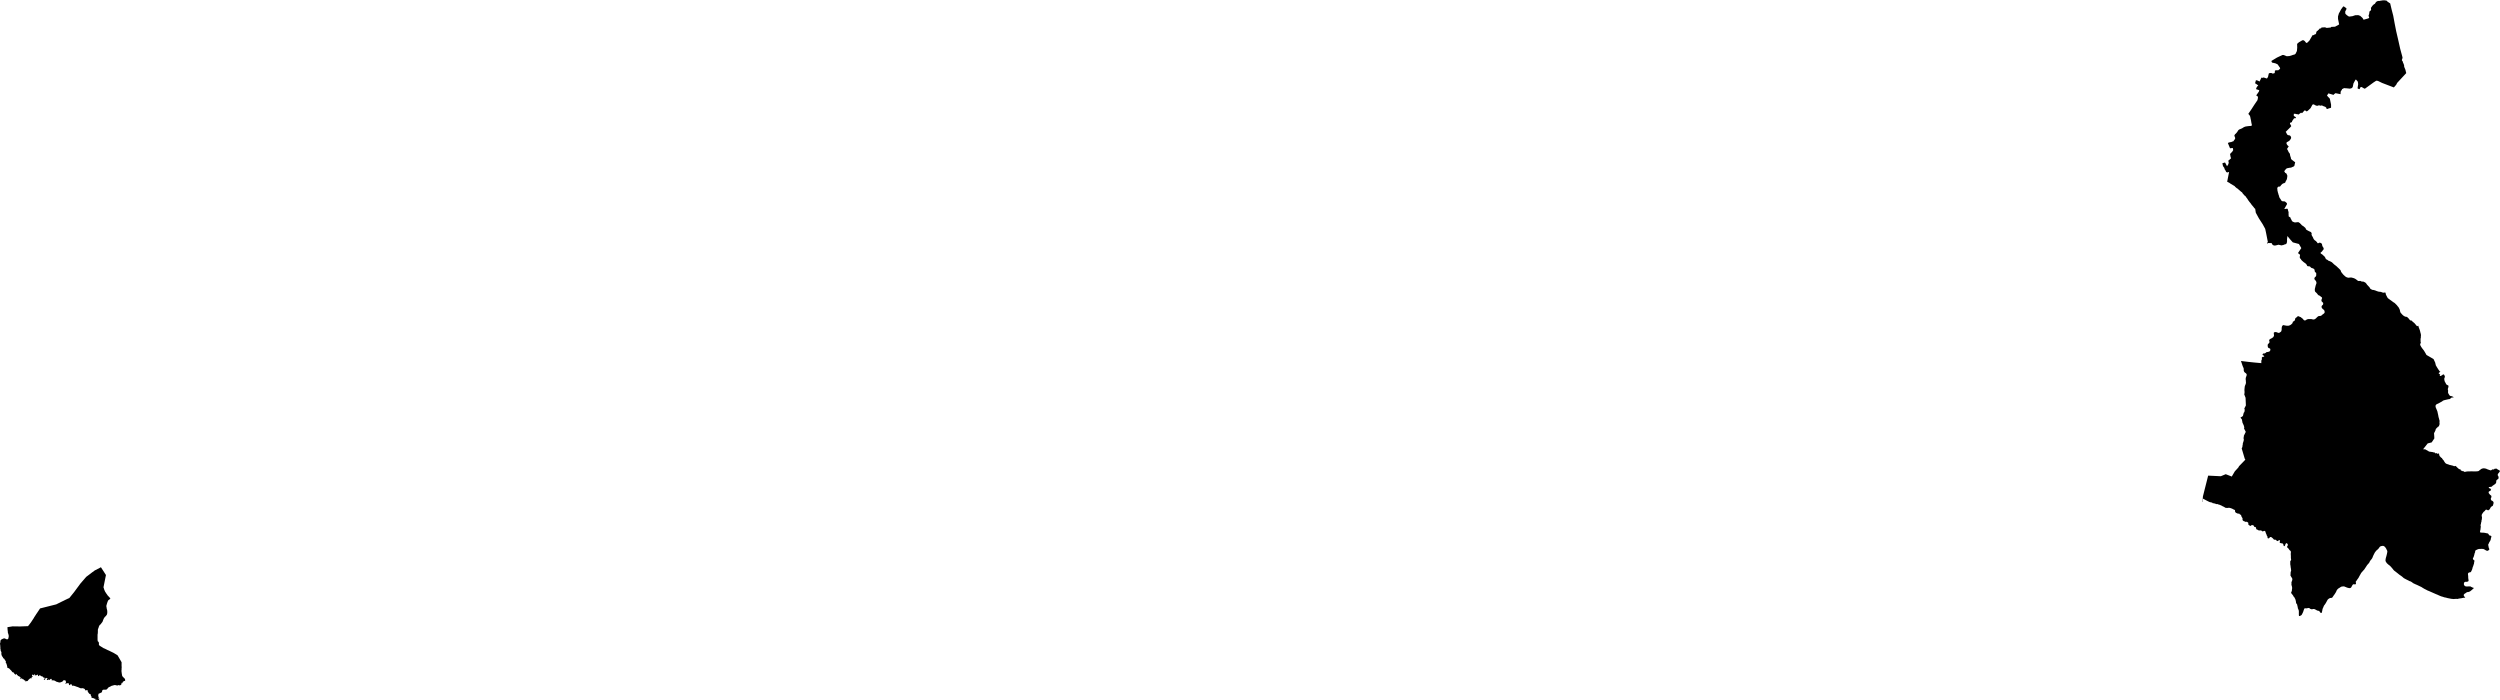 <svg xmlns="http://www.w3.org/2000/svg" version="1.2" baseProfile="tiny" stroke-linecap="round" stroke-linejoin="round" viewBox="436.25 150.55 244.47 68.47"><g xmlns="http://www.w3.org/2000/svg" id="Lekunberri">
<path d="M 436.88 213.06 436.91 213.06 436.94 213.07 436.97 213.06 437 213.06 437.02 213.04 437.04 213.03 437.05 213.01 437.06 212.99 437.07 212.96 437.08 212.91 437.09 212.86 437.1 212.82 437.1 212.78 437.1 212.74 437.1 212.69 437.09 212.65 437.08 212.62 437.07 212.55 437.05 212.5 437.04 212.49 437.03 212.47 437.03 212.45 437.02 212.42 437.01 212.26 437 212.21 436.99 212.12 436.99 212.05 436.98 211.98 436.98 211.88 437.36 211.82 437.48 211.8 438.21 211.81 438.99 211.78 439.06 211.69 439.07 211.68 439.11 211.63 439.23 211.47 439.27 211.42 439.56 210.98 439.58 210.94 439.6 210.9 439.69 210.77 439.73 210.7 439.75 210.68 439.76 210.66 439.78 210.62 439.82 210.57 439.83 210.55 439.88 210.48 439.9 210.45 439.94 210.39 439.98 210.33 440.04 210.24 440.06 210.21 440.1 210.15 440.16 210.06 440.16 210.05 441.27 209.77 441.75 209.65 441.85 209.6 441.99 209.53 442.09 209.48 442.23 209.41 442.34 209.36 442.39 209.33 442.4 209.33 442.41 209.32 442.43 209.32 442.46 209.3 442.48 209.29 442.5 209.28 442.68 209.19 442.75 209.16 442.78 209.14 443.03 209.03 443.49 208.46 444.11 207.62 444.68 206.96 445.22 206.55 445.52 206.33 446.01 206.08 446.02 206.07 446.12 206.02 446.61 206.78 446.37 207.98 446.37 207.99 446.4 208.06 446.42 208.14 446.44 208.2 446.46 208.25 446.48 208.3 446.5 208.34 446.52 208.39 446.55 208.44 446.58 208.48 446.6 208.52 446.63 208.56 446.66 208.61 446.68 208.64 446.71 208.67 446.74 208.72 446.77 208.77 446.84 208.84 446.89 208.9 446.95 208.96 446.99 209.01 447.02 209.03 447.03 209.06 447.03 209.07 447.03 209.09 447.02 209.11 447 209.13 446.98 209.15 446.92 209.19 446.88 209.22 446.84 209.25 446.82 209.28 446.8 209.32 446.79 209.35 446.76 209.42 446.72 209.55 446.7 209.6 446.69 209.65 446.67 209.71 446.66 209.75 446.65 209.81 446.65 209.84 446.66 209.89 446.67 209.94 446.68 210.03 446.7 210.12 446.72 210.18 446.73 210.24 446.74 210.3 446.74 210.35 446.74 210.41 446.74 210.46 446.74 210.5 446.73 210.54 446.72 210.59 446.71 210.63 446.7 210.66 446.68 210.68 446.66 210.71 446.64 210.74 446.62 210.77 446.56 210.83 446.51 210.87 446.49 210.9 446.47 210.92 446.45 210.96 446.42 210.99 446.4 211.04 446.37 211.1 446.35 211.15 446.33 211.2 446.31 211.26 446.29 211.31 446.28 211.34 446.26 211.38 446.23 211.41 446.2 211.45 446.14 211.53 446.09 211.6 446.06 211.62 446.04 211.64 446.01 211.66 445.99 211.69 445.97 211.72 445.95 211.75 445.93 211.8 445.91 211.85 445.9 211.88 445.89 211.93 445.88 211.96 445.86 211.99 445.85 212.03 445.84 212.06 445.83 212.09 445.82 212.13 445.82 212.16 445.82 212.19 445.82 212.23 445.82 212.37 445.81 212.46 445.81 212.52 445.79 212.6 445.79 212.66 445.79 212.71 445.79 212.76 445.79 212.8 445.79 212.85 445.79 212.9 445.79 212.95 445.79 212.98 445.79 213.03 445.79 213.07 445.79 213.11 445.8 213.18 445.8 213.21 445.81 213.25 445.82 213.27 445.83 213.28 445.85 213.29 445.87 213.3 445.88 213.31 445.89 213.32 445.9 213.34 445.91 213.38 445.92 213.43 445.92 213.46 445.93 213.53 445.92 213.58 445.92 213.62 445.94 213.63 445.97 213.67 446.01 213.7 446.05 213.73 446.06 213.73 446.07 213.74 446.15 213.79 446.17 213.8 446.41 213.95 446.45 213.96 446.48 213.97 446.48 213.97 446.82 214.14 446.83 214.14 446.84 214.14 446.89 214.17 446.91 214.18 446.92 214.18 447 214.22 447.02 214.23 447.35 214.39 447.7 214.6 447.74 214.63 447.79 214.7 447.83 214.78 447.84 214.79 448.14 215.31 448.14 215.71 448.15 215.75 448.15 215.77 448.15 215.79 448.15 215.81 448.14 215.89 448.14 215.94 448.14 215.97 448.14 215.98 448.14 216.01 448.14 216.02 448.13 216.1 448.13 216.19 448.14 216.28 448.15 216.35 448.16 216.43 448.17 216.49 448.18 216.53 448.18 216.57 448.19 216.6 448.21 216.67 448.34 216.81 448.48 216.95 448.48 217.01 448.48 217.06 448.49 217.16 448.47 217.15 448.45 217.14 448.44 217.13 448.42 217.13 448.41 217.14 448.39 217.14 448.37 217.15 448.34 217.17 448.32 217.19 448.3 217.21 448.27 217.22 448.26 217.24 448.25 217.25 448.24 217.26 448.23 217.3 448.23 217.33 448.22 217.35 448.21 217.36 448.2 217.36 448.19 217.35 448.18 217.34 448.18 217.33 448.17 217.32 448.15 217.33 448.14 217.33 448.13 217.35 448.13 217.37 448.13 217.39 448.14 217.41 448.13 217.44 448.12 217.47 448.07 217.52 448.05 217.54 448.02 217.55 447.99 217.57 447.98 217.57 447.96 217.57 447.92 217.57 447.89 217.56 447.87 217.55 447.85 217.54 447.83 217.55 447.79 217.56 447.76 217.57 447.73 217.59 447.71 217.59 447.69 217.58 447.59 217.56 447.58 217.55 447.56 217.55 447.55 217.55 447.54 217.55 447.52 217.55 447.49 217.54 447.46 217.54 447.41 217.55 447.3 217.58 447.24 217.6 447.23 217.6 447.2 217.6 447.18 217.61 447.12 217.64 447.07 217.67 447.03 217.69 446.96 217.72 446.95 217.73 446.91 217.74 446.9 217.75 446.89 217.75 446.86 217.77 446.68 217.98 446.67 217.98 446.66 217.97 446.61 217.98 446.57 217.99 446.54 218 446.48 217.99 446.47 217.99 446.39 217.99 446.38 218 446.35 218 446.31 218.01 446.27 218.04 446.25 218.08 446.24 218.13 446.23 218.16 446.22 218.19 446.22 218.22 446.21 218.24 446.16 218.27 445.92 218.38 445.88 218.4 445.88 218.42 445.87 218.49 445.86 218.55 445.86 218.61 445.86 218.63 445.87 218.65 445.88 218.68 445.89 218.7 445.9 218.73 445.9 218.76 445.9 218.78 445.89 218.81 445.88 218.83 445.88 218.85 445.88 218.87 445.89 218.88 445.9 218.89 445.92 218.88 445.94 218.86 445.96 218.86 445.97 218.86 445.97 218.89 445.97 218.91 445.96 218.93 445.94 218.95 445.93 218.97 445.92 218.98 445.9 219 445.86 219 445.82 219.01 445.75 218.99 445.72 218.99 445.71 218.98 445.69 218.98 445.67 218.98 445.65 218.98 445.62 218.97 445.6 218.97 445.58 218.96 445.57 218.95 445.56 218.94 445.56 218.93 445.56 218.91 445.56 218.89 445.56 218.87 445.56 218.85 445.55 218.85 445.54 218.85 445.53 218.86 445.51 218.87 445.5 218.88 445.5 218.88 445.49 218.89 445.48 218.89 445.47 218.88 445.46 218.87 445.45 218.86 445.44 218.85 445.43 218.85 445.41 218.83 445.38 218.82 445.36 218.81 445.34 218.81 445.31 218.81 445.26 218.79 445.22 218.78 445.19 218.75 445.19 218.73 445.19 218.7 445.19 218.68 445.19 218.66 445.19 218.64 445.18 218.62 445.17 218.62 445.16 218.61 445.14 218.59 445.13 218.56 445.13 218.53 445.13 218.52 445.14 218.5 445.14 218.48 445.13 218.47 445.13 218.46 445.12 218.46 445.11 218.45 445.09 218.44 445.07 218.44 445.04 218.42 445 218.39 445 218.39 444.99 218.38 444.97 218.38 444.96 218.38 444.95 218.38 444.95 218.37 444.95 218.36 444.94 218.33 444.93 218.31 444.92 218.3 444.91 218.3 444.9 218.3 444.89 218.29 444.88 218.27 444.88 218.25 444.87 218.22 444.86 218.2 444.84 218.19 444.83 218.17 444.82 218.14 444.82 218.11 444.82 218.08 444.82 218.06 444.81 218.05 444.8 218.04 444.79 218.04 444.78 218.03 444.76 218.03 444.73 218.04 444.69 218.05 444.64 218.06 444.62 218.07 444.61 218.07 444.6 218.06 444.59 218.04 444.58 218.02 444.56 217.98 444.55 217.95 444.52 217.92 444.49 217.9 444.46 217.89 444.42 217.87 444.38 217.86 444.34 217.85 444.31 217.85 444.27 217.85 444.24 217.85 444.21 217.86 444.19 217.86 444.17 217.86 444.12 217.85 444.06 217.82 443.99 217.8 443.92 217.76 443.84 217.73 443.77 217.71 443.71 217.69 443.64 217.66 443.57 217.64 443.49 217.61 443.42 217.6 443.35 217.61 443.32 217.6 443.3 217.6 443.28 217.56 443.26 217.52 443.24 217.48 443.23 217.45 443.21 217.44 443.19 217.43 443.18 217.43 443.17 217.44 443.15 217.45 443.14 217.46 443.13 217.49 443.13 217.51 443.11 217.54 443.09 217.55 443.06 217.55 443.04 217.54 443.01 217.52 443 217.5 442.99 217.46 442.97 217.38 442.94 217.35 442.9 217.35 442.87 217.35 442.84 217.36 442.79 217.38 442.73 217.38 442.68 217.39 442.63 217.41 442.63 217.4 442.64 217.37 442.66 217.33 442.69 217.31 442.71 217.27 442.71 217.23 442.7 217.2 442.68 217.18 442.67 217.17 442.67 217.15 442.68 217.13 442.67 217.12 442.66 217.1 442.64 217.09 442.63 217.09 442.62 217.09 442.61 217.09 442.59 217.09 442.57 217.09 442.56 217.07 442.54 217.06 442.53 217.05 442.52 217.05 442.49 217.06 442.47 217.07 442.45 217.09 442.43 217.12 442.36 217.19 442.33 217.21 442.28 217.23 442.23 217.25 442.18 217.27 442.14 217.28 442.1 217.29 442.07 217.29 442.05 217.29 442 217.28 441.97 217.27 441.96 217.27 441.9 217.25 441.87 217.24 441.8 217.22 441.77 217.21 441.76 217.21 441.74 217.2 441.72 217.19 441.69 217.16 441.65 217.14 441.6 217.11 441.56 217.1 441.52 217.09 441.47 217.08 441.45 217.08 441.34 217.08 441.32 217.07 441.3 217.07 441.29 217.06 441.29 217.04 441.3 217.03 441.31 217.01 441.31 216.99 441.31 216.98 441.3 216.96 441.29 216.95 441.27 216.94 441.25 216.93 441.23 216.93 441.21 216.94 441.19 216.95 441.17 216.96 441.14 217.01 441.13 217.01 441.12 217.03 441.11 217.04 441.09 217.04 441.08 217.04 441.07 217.03 441.06 217.01 441.04 217.01 441.02 217.01 441 217.01 440.97 217.01 440.95 217.03 440.93 217.04 440.91 217.05 440.89 217.05 440.87 217.05 440.85 217.04 440.84 217.03 440.83 217.02 440.83 217 440.83 216.98 440.84 216.97 440.86 216.96 440.88 216.95 440.89 216.94 440.9 216.92 440.89 216.91 440.88 216.89 440.85 216.87 440.81 216.86 440.78 216.84 440.76 216.84 440.73 216.85 440.72 216.86 440.71 216.86 440.7 216.88 440.69 216.9 440.68 216.92 440.67 216.95 440.66 216.97 440.66 216.99 440.64 217.01 440.62 217.02 440.6 217.02 440.58 217.02 440.55 217.02 440.53 217 440.53 216.99 440.54 216.98 440.55 216.97 440.57 216.95 440.59 216.94 440.61 216.93 440.61 216.91 440.61 216.89 440.61 216.87 440.59 216.82 440.58 216.81 440.57 216.8 440.55 216.79 440.54 216.79 440.53 216.8 440.51 216.81 440.48 216.8 440.47 216.79 440.47 216.78 440.46 216.76 440.45 216.75 440.45 216.74 440.44 216.73 440.43 216.72 440.41 216.71 440.38 216.69 440.34 216.69 440.31 216.68 440.28 216.67 440.26 216.65 440.24 216.63 440.23 216.62 440.19 216.61 440.11 216.58 440.09 216.59 440.08 216.59 440.07 216.61 440.06 216.62 440.06 216.64 440.05 216.66 440.05 216.67 440.04 216.67 440.02 216.66 440.01 216.66 439.99 216.65 439.97 216.63 439.96 216.62 439.96 216.59 439.97 216.56 439.95 216.53 439.93 216.52 439.92 216.52 439.9 216.53 439.88 216.54 439.87 216.55 439.85 216.55 439.81 216.58 439.79 216.59 439.77 216.6 439.75 216.61 439.71 216.59 439.69 216.56 439.66 216.49 439.65 216.48 439.64 216.47 439.63 216.48 439.62 216.48 439.61 216.5 439.6 216.52 439.6 216.53 439.61 216.55 439.61 216.57 439.61 216.58 439.59 216.58 439.57 216.58 439.55 216.58 439.52 216.57 439.51 216.56 439.49 216.53 439.46 216.52 439.44 216.52 439.43 216.52 439.41 216.53 439.4 216.55 439.39 216.58 439.38 216.62 439.38 216.65 439.4 216.67 439.42 216.69 439.44 216.69 439.45 216.71 439.45 216.73 439.44 216.74 439.42 216.75 439.4 216.75 439.39 216.74 439.37 216.74 439.35 216.74 439.34 216.75 439.33 216.76 439.33 216.78 439.33 216.79 439.34 216.8 439.36 216.81 439.37 216.84 439.36 216.86 439.34 216.87 439.3 216.88 439.27 216.87 439.26 216.87 439.24 216.87 439.21 216.88 439.17 216.91 439.15 216.92 439.13 216.94 439.08 216.99 439.03 217.03 439 217.08 438.96 217.13 438.92 217.15 438.89 217.16 438.85 217.16 438.82 217.15 438.79 217.17 438.74 217.2 438.74 217.19 438.73 217.15 438.73 217.14 438.72 217.12 438.72 217.1 438.72 217.09 438.7 217.08 438.69 217.07 438.67 217.07 438.65 217.08 438.62 217.08 438.6 217.06 438.6 217.02 438.59 216.98 438.57 216.98 438.56 216.98 438.54 217 438.52 217.01 438.5 217 438.48 216.97 438.46 216.95 438.43 216.94 438.42 216.92 438.41 216.9 438.4 216.87 438.39 216.86 438.37 216.86 438.35 216.87 438.34 216.91 438.33 216.94 438.31 216.96 438.3 216.96 438.28 216.94 438.24 216.91 438.24 216.88 438.25 216.85 438.27 216.81 438.25 216.78 438.25 216.78 438.22 216.75 438.18 216.72 438.16 216.71 438.14 216.71 438.08 216.67 438.01 216.64 437.98 216.6 437.96 216.57 437.94 216.56 437.92 216.56 437.9 216.55 437.89 216.51 437.88 216.47 437.86 216.45 437.84 216.45 437.81 216.47 437.8 216.49 437.79 216.52 437.79 216.53 437.76 216.53 437.74 216.51 437.72 216.49 437.7 216.47 437.67 216.44 437.65 216.42 437.63 216.4 437.62 216.38 437.62 216.37 437.63 216.36 437.63 216.35 437.62 216.34 437.61 216.33 437.55 216.31 437.52 216.3 437.49 216.29 437.46 216.27 437.43 216.24 437.41 216.21 437.39 216.18 437.37 216.15 437.35 216.13 437.31 216.09 437.27 216.05 437.23 216.01 437.2 215.97 437.17 215.94 437.14 215.92 437.11 215.9 437.03 215.87 437.01 215.87 436.99 215.86 436.98 215.85 436.97 215.84 436.96 215.83 436.97 215.78 436.96 215.75 436.95 215.71 436.94 215.66 436.93 215.61 436.91 215.56 436.9 215.51 436.89 215.47 436.85 215.4 436.83 215.38 436.82 215.35 436.81 215.33 436.81 215.3 436.82 215.29 436.82 215.27 436.82 215.25 436.82 215.23 436.82 215.21 436.8 215.18 436.75 215.12 436.73 215.1 436.72 215.09 436.71 215.07 436.7 215.04 436.7 215.02 436.69 215 436.67 214.98 436.64 214.96 436.63 214.95 436.61 214.95 436.6 214.94 436.58 214.92 436.57 214.9 436.55 214.88 436.54 214.84 436.51 214.8 436.48 214.75 436.45 214.72 436.43 214.67 436.42 214.65 436.41 214.62 436.4 214.59 436.39 214.55 436.39 214.52 436.38 214.49 436.38 214.46 436.39 214.42 436.39 214.39 436.39 214.35 436.38 214.32 436.37 214.28 436.35 214.25 436.33 214.22 436.32 214.18 436.31 214.15 436.31 214.1 436.3 214.01 436.29 213.98 436.28 213.96 436.28 213.94 436.28 213.91 436.28 213.89 436.29 213.86 436.29 213.83 436.28 213.79 436.28 213.76 436.27 213.73 436.27 213.7 436.28 213.67 436.27 213.65 436.27 213.62 436.26 213.57 436.25 213.54 436.25 213.52 436.25 213.49 436.26 213.45 436.27 213.41 436.28 213.37 436.29 213.33 436.29 213.29 436.29 213.25 436.29 213.22 436.3 213.19 436.32 213.16 436.33 213.14 436.35 213.12 436.38 213.09 436.47 213.04 436.54 213.01 436.62 212.98 436.64 212.97 436.66 212.97 436.7 212.98 436.73 212.99 436.76 213 436.8 213.02 436.84 213.04 436.88 213.06 Z"/>
<path d="M 664.98 151.81 665.01 151.79 665.17 151.48 665.38 151.19 665.45 151.18 665.69 151.35 665.71 151.43 665.58 151.69 665.6 151.9 665.75 152.04 665.93 152.16 666 152.17 666.3 152.13 666.56 152.04 666.86 152.03 667.05 152.1 667.28 152.31 667.38 152.48 667.84 152.35 667.93 152.29 667.86 152.07 667.87 152.07 667.88 152.05 667.9 151.98 667.92 151.93 667.93 151.87 667.94 151.79 667.95 151.72 667.97 151.66 667.98 151.65 668.01 151.62 668.06 151.59 668.1 151.55 668.11 151.53 668.12 151.49 668.11 151.47 668.1 151.35 668.1 151.32 668.12 151.29 668.14 151.26 668.18 151.2 668.2 151.18 668.23 151.13 668.26 151.1 668.31 151.04 668.35 151.01 668.39 150.97 668.41 150.96 668.46 150.94 668.5 150.9 668.53 150.85 668.56 150.8 668.59 150.76 668.6 150.74 668.62 150.73 668.65 150.71 668.67 150.7 668.74 150.66 668.79 150.65 668.83 150.64 668.9 150.64 668.95 150.64 669.04 150.62 669.07 150.61 669.11 150.61 669.21 150.59 669.31 150.58 669.42 150.58 669.49 150.59 669.54 150.6 669.64 150.62 669.67 150.64 669.69 150.66 669.7 150.68 669.71 150.72 669.73 150.72 669.76 150.74 669.84 150.79 669.91 150.84 669.96 150.87 669.98 150.88 670.12 151.47 670.28 152.09 670.42 152.85 670.57 153.61 670.77 154.47 670.96 155.32 671.19 156.17 671.18 156.21 671.17 156.25 671.17 156.3 671.15 156.34 671.13 156.37 671.13 156.41 671.13 156.45 671.16 156.5 671.18 156.52 671.2 156.55 671.22 156.6 671.23 156.65 671.24 156.68 671.27 156.74 671.29 156.79 671.31 156.83 671.32 156.88 671.34 156.92 671.35 157.08 671.47 157.37 671.55 157.7 670.66 158.66 670.57 158.84 670.34 159.1 669.19 158.66 668.78 158.46 668.62 158.44 668.37 158.6 667.53 159.21 667.46 159.22 667.19 159.06 667.08 159.07 666.99 159.26 666.94 159.27 666.79 159.19 666.85 158.78 666.82 158.54 666.65 158.34 666.59 158.34 666.39 158.71 666.32 159.05 666.24 159.16 666.05 159.22 665.67 159.18 665.61 159.18 665.54 159.17 665.5 159.17 665.45 159.18 665.4 159.2 665.31 159.25 665.28 159.26 665.27 159.27 665.27 159.28 665.27 159.3 665.26 159.32 665.24 159.36 665.19 159.42 665.16 159.47 665.14 159.53 665.13 159.67 665.13 159.75 665.13 159.76 664.63 159.66 664.5 159.76 664.44 159.83 663.94 159.68 663.8 159.9 664.08 160.2 664.2 160.78 664.2 161.07 664.19 161.09 663.95 161.16 663.94 161.17 663.9 161.18 663.88 161.19 663.86 161.2 663.84 161.2 663.82 161.2 663.8 161.2 663.78 161.19 663.77 161.18 663.75 161.17 663.74 161.15 663.73 161.11 663.73 161.08 663.72 161.06 663.7 161.05 663.68 161.04 663.66 161.02 663.64 161 663.62 160.99 663.59 160.98 663.57 160.97 663.55 160.96 663.52 160.96 663.5 160.95 663.47 160.94 663.45 160.93 663.42 160.91 663.4 160.9 663.37 160.89 663.34 160.88 663.32 160.87 663.29 160.87 663.26 160.86 663.23 160.86 663.21 160.86 663.19 160.87 663.16 160.88 663.15 160.89 663.13 160.9 663.12 160.9 663.08 160.9 663.09 160.88 663.08 160.86 663.06 160.83 663.04 160.83 663.01 160.83 662.99 160.85 662.96 160.87 662.92 160.89 662.88 160.89 662.84 160.89 662.79 160.89 662.75 160.88 662.7 160.86 662.63 160.83 662.57 160.79 662.52 160.76 662.49 160.75 662.44 160.77 662.38 160.78 662.2 161.12 661.95 161.36 661.82 161.45 661.67 161.35 661.6 161.35 661.42 161.56 661.35 161.62 661.31 161.58 661.26 161.57 661 161.76 661 161.76 660.98 161.74 660.95 161.73 660.92 161.72 660.89 161.72 660.85 161.71 660.82 161.71 660.78 161.7 660.74 161.69 660.72 161.68 660.68 161.68 660.65 161.68 660.63 161.68 660.57 161.67 660.56 161.69 660.56 161.72 660.56 161.76 660.55 161.78 660.55 161.81 660.55 161.85 660.56 161.87 660.57 161.88 660.58 161.91 660.6 161.92 660.62 161.93 660.65 161.94 660.67 161.95 660.69 161.97 660.71 161.99 660.73 162 660.75 162.02 660.76 162.04 660.76 162.07 660.76 162.09 660.75 162.1 660.73 162.11 660.7 162.11 660.67 162.11 660.65 162.11 660.62 162.11 660.6 162.12 660.57 162.14 660.55 162.16 660.54 162.18 660.53 162.2 660.51 162.22 660.5 162.24 660.47 162.27 660.43 162.34 660.4 162.39 660.39 162.41 660.38 162.42 660.38 162.44 660.38 162.46 660.39 162.48 660.18 162.57 660.19 162.66 660.31 162.88 660.24 162.97 659.76 163.45 659.78 163.47 659.8 163.49 659.81 163.51 659.82 163.54 659.84 163.56 659.85 163.59 659.86 163.62 659.88 163.65 659.89 163.67 659.91 163.7 659.93 163.72 659.95 163.74 659.97 163.75 660 163.76 660.02 163.77 660.05 163.78 660.09 163.78 660.11 163.79 660.14 163.79 660.18 163.8 660.2 163.82 660.22 163.85 660.24 163.88 660.27 163.9 660.28 163.94 660.29 163.96 660.29 164 660.29 164.04 660.29 164.06 660.27 164.1 660.26 164.13 660.24 164.16 660.22 164.19 660.2 164.21 660.19 164.24 660.16 164.27 660.14 164.29 660.12 164.31 660.09 164.33 660.06 164.35 660.04 164.37 659.98 164.4 659.95 164.41 659.93 164.43 659.9 164.44 659.87 164.46 659.86 164.48 659.85 164.5 659.84 164.54 659.84 164.56 659.85 164.58 659.85 164.62 659.9 164.7 659.95 164.77 660.01 164.82 660.06 164.86 659.89 165.12 659.94 165.19 659.98 165.27 660 165.3 660.01 165.31 660.03 165.39 660.07 165.45 660.14 165.54 660.17 165.59 660.18 165.62 660.18 165.65 660.19 165.72 660.2 165.76 660.21 165.8 660.23 165.87 660.26 165.92 660.26 165.97 660.29 166.09 660.32 166.13 660.35 166.16 660.41 166.21 660.47 166.25 660.58 166.34 660.69 166.41 660.61 166.77 660.56 166.82 660.29 166.94 660.12 166.96 659.87 167.01 659.77 167.1 659.62 167.29 659.67 167.38 659.7 167.42 659.71 167.44 659.72 167.46 659.77 167.48 659.8 167.49 659.82 167.5 659.83 167.52 659.85 167.56 659.87 167.59 659.88 167.63 659.9 167.67 659.92 167.7 659.92 167.73 659.92 167.76 659.92 167.81 659.91 167.88 659.9 167.95 659.89 168.01 659.88 168.05 659.86 168.11 659.84 168.16 659.81 168.2 659.78 168.24 659.76 168.28 659.76 168.3 659.75 168.33 659.74 168.36 659.72 168.39 659.7 168.41 659.67 168.43 659.64 168.45 659.59 168.47 659.57 168.47 659.51 168.49 659.46 168.52 659.41 168.56 659.36 168.61 659.31 168.66 659.24 168.76 659.2 168.79 659.19 168.8 659.16 168.8 659.11 168.79 659.08 168.8 659.06 168.8 659.04 168.81 659 168.84 658.97 168.88 658.94 168.94 658.94 168.98 658.95 169.05 658.95 169.11 658.96 169.2 658.97 169.24 658.98 169.28 658.99 169.31 659.01 169.41 659.04 169.48 659.05 169.54 659.07 169.6 659.12 169.73 659.12 169.75 659.12 169.78 659.13 169.81 659.14 169.84 659.16 169.87 659.17 169.89 659.19 169.93 659.23 169.98 659.28 170.06 659.32 170.13 659.34 170.15 659.35 170.17 659.36 170.19 659.38 170.2 659.4 170.21 659.42 170.22 659.44 170.23 659.46 170.23 659.49 170.23 659.52 170.24 659.54 170.24 659.56 170.24 659.58 170.24 659.61 170.24 659.62 170.24 659.64 170.24 659.66 170.25 659.67 170.25 659.71 170.27 659.76 170.31 659.81 170.35 659.85 170.39 659.88 170.42 659.88 170.45 659.89 170.5 659.88 170.54 659.86 170.57 659.82 170.64 659.73 170.8 659.69 170.87 659.66 170.92 659.64 170.94 659.64 170.96 659.64 170.97 659.64 170.98 659.65 170.98 659.65 170.98 659.67 170.99 659.68 170.99 659.73 170.98 659.8 170.97 659.86 170.96 659.9 170.96 659.92 170.96 659.95 170.98 659.96 170.99 659.97 171.02 659.98 171.06 659.99 171.12 660.02 171.2 660.03 171.25 660.04 171.28 660.04 171.31 660.05 171.34 660.04 171.44 660.05 171.55 660.05 171.63 660.06 171.71 660.06 171.72 660.23 171.82 660.23 171.85 660.25 171.91 660.29 171.98 660.35 172.1 660.36 172.12 660.37 172.15 660.39 172.17 660.41 172.19 660.46 172.23 660.54 172.26 660.58 172.28 660.62 172.29 660.67 172.3 660.72 172.3 660.77 172.3 660.81 172.29 660.85 172.28 660.89 172.28 660.92 172.28 660.95 172.28 660.98 172.28 661.01 172.28 661.02 172.29 661.04 172.29 661.06 172.3 661.07 172.31 661.08 172.33 661.11 172.34 661.14 172.36 661.16 172.37 661.19 172.41 661.22 172.45 661.26 172.47 661.3 172.53 661.33 172.56 661.37 172.6 661.4 172.61 661.43 172.63 661.49 172.67 661.53 172.7 661.61 172.77 661.68 172.83 661.7 172.86 661.72 172.88 661.72 172.9 661.73 172.92 661.73 172.94 661.74 172.96 661.75 172.97 661.76 172.99 661.78 173.01 661.8 173.02 661.85 173.05 661.93 173.1 662.01 173.14 662.09 173.18 662.16 173.21 662.22 173.24 662.24 173.26 662.27 173.3 662.29 173.33 662.3 173.35 662.3 173.37 662.3 173.41 662.29 173.44 662.29 173.47 662.3 173.5 662.31 173.55 662.34 173.62 662.4 173.71 662.44 173.79 662.47 173.87 662.51 173.94 662.56 174 662.61 174.05 662.64 174.07 662.66 174.09 662.69 174.1 662.71 174.11 662.75 174.16 662.83 174.24 662.85 174.29 662.87 174.31 662.89 174.33 662.91 174.34 662.92 174.34 662.94 174.34 662.96 174.33 662.97 174.32 662.99 174.32 663 174.31 663.04 174.29 663.06 174.28 663.08 174.28 663.11 174.28 663.13 174.29 663.15 174.29 663.17 174.3 663.21 174.32 663.26 174.35 663.28 174.38 663.3 174.4 663.31 174.42 663.32 174.46 663.32 174.48 663.33 174.51 663.33 174.53 663.34 174.56 663.34 174.58 663.35 174.61 663.37 174.65 663.4 174.69 663.43 174.73 663.46 174.8 663.47 174.83 663.48 174.87 663.48 174.91 663.46 174.95 663.41 175 663.37 175.06 663.32 175.13 663.27 175.18 663.22 175.22 663.18 175.25 663.17 175.28 663.17 175.29 663.18 175.31 663.21 175.35 663.27 175.39 663.34 175.43 663.38 175.47 663.42 175.51 663.47 175.55 663.52 175.6 663.56 175.63 663.59 175.68 663.63 175.74 663.66 175.8 663.68 175.86 663.7 175.89 663.72 175.9 663.76 175.92 663.84 175.96 663.88 175.99 663.91 176.01 663.93 176.03 663.94 176.05 663.95 176.05 663.97 176.05 664.1 176.1 664.12 176.11 664.18 176.14 664.27 176.19 664.35 176.26 664.43 176.34 664.53 176.43 664.65 176.52 664.76 176.61 664.86 176.71 664.96 176.8 664.98 176.82 665.01 176.85 665.05 176.89 665.1 176.94 665.14 177 665.16 177.06 665.18 177.12 665.2 177.16 665.24 177.21 665.31 177.3 665.41 177.42 665.51 177.51 665.6 177.59 665.67 177.64 665.75 177.67 665.84 177.7 665.9 177.71 665.97 177.7 666.07 177.69 666.13 177.69 666.19 177.69 666.24 177.7 666.35 177.73 666.45 177.76 666.57 177.82 666.66 177.88 666.77 177.97 666.84 178.01 666.88 178.03 666.91 178.03 666.94 178.03 667.01 178.02 667.05 178.02 667.07 178.02 667.15 178.06 667.19 178.08 667.21 178.08 667.32 178.09 667.36 178.09 667.41 178.11 667.51 178.16 667.56 178.19 667.6 178.23 667.67 178.31 667.71 178.38 667.84 178.52 667.93 178.61 667.98 178.68 668.02 178.75 668.03 178.77 668.05 178.79 668.11 178.83 668.21 178.88 668.24 178.89 668.26 178.9 668.32 178.9 668.36 178.91 668.41 178.92 668.54 178.96 668.66 179.01 668.81 179.06 668.86 179.07 668.94 179.08 669.05 179.09 669.09 179.1 669.17 179.13 669.25 179.16 669.3 179.17 669.33 179.17 669.35 179.17 669.38 179.17 669.45 179.15 669.46 179.15 669.48 179.16 669.49 179.16 669.52 179.16 669.56 179.33 669.57 179.38 669.59 179.41 669.64 179.51 669.7 179.62 669.72 179.66 669.74 179.69 669.77 179.72 669.84 179.77 669.96 179.86 670.13 179.98 670.26 180.08 670.3 180.11 670.36 180.14 670.43 180.19 670.48 180.24 670.55 180.31 670.61 180.37 670.63 180.39 670.67 180.44 670.73 180.52 670.78 180.57 670.8 180.6 670.85 180.69 670.9 180.79 670.93 180.88 670.95 180.99 670.98 181.09 671.02 181.15 671.1 181.24 671.2 181.35 671.31 181.44 671.44 181.51 671.54 181.53 671.59 181.53 671.66 181.57 671.69 181.6 671.74 181.65 671.81 181.72 671.86 181.79 671.92 181.86 671.98 181.89 672.05 181.89 672.11 181.93 672.18 182.01 672.23 182.05 672.32 182.12 672.38 182.18 672.42 182.23 672.48 182.3 672.53 182.36 672.55 182.39 672.59 182.43 672.61 182.45 672.73 182.4 672.74 182.43 672.76 182.52 672.8 182.63 672.84 182.73 672.88 182.84 672.9 182.91 672.94 183.08 672.98 183.22 672.99 183.34 672.99 183.37 672.98 183.45 672.98 183.5 672.98 183.58 672.97 183.6 672.96 183.65 672.95 183.7 672.95 183.75 672.96 183.81 672.95 183.86 672.95 183.92 672.96 183.97 672.98 184.04 672.92 184.2 672.91 184.24 672.92 184.26 672.92 184.29 672.96 184.37 673.02 184.48 673.11 184.61 673.24 184.78 673.28 184.83 673.34 184.93 673.43 185.08 673.53 185.26 674.22 185.66 674.38 186 674.45 186.29 674.48 186.33 674.53 186.42 674.61 186.55 674.7 186.69 674.82 186.86 674.83 186.87 674.85 186.88 674.88 186.89 674.9 186.89 674.71 187.04 674.88 187.2 674.85 187.22 674.84 187.23 674.83 187.25 674.83 187.27 674.83 187.28 674.84 187.3 674.87 187.31 674.89 187.31 674.91 187.31 674.93 187.31 674.97 187.29 675.07 187.23 675.13 187.18 675.17 187.17 675.19 187.17 675.21 187.17 675.23 187.17 675.25 187.19 675.26 187.21 675.3 187.28 675.32 187.35 675.33 187.38 675.33 187.42 675.32 187.44 675.3 187.48 675.28 187.54 675.27 187.58 675.27 187.61 675.28 187.71 675.3 187.79 675.31 187.83 675.32 187.86 675.38 187.97 675.4 187.99 675.43 188.07 675.45 188.11 675.48 188.14 675.5 188.16 675.53 188.18 675.57 188.2 675.63 188.23 675.65 188.24 675.67 188.26 675.68 188.28 675.68 188.31 675.68 188.34 675.67 188.42 675.63 188.54 675.62 188.59 675.62 188.61 675.62 188.64 675.64 188.72 675.65 188.76 675.64 188.82 675.64 188.89 675.64 188.93 675.64 188.96 675.65 188.99 675.69 189.06 675.76 189.18 675.77 189.2 675.8 189.22 675.82 189.24 675.85 189.26 675.87 189.27 675.93 189.29 675.99 189.29 676.02 189.3 676.04 189.31 676.08 189.33 676.16 189.37 676.16 189.44 676.13 189.43 676.09 189.42 676.07 189.42 676.03 189.42 675.99 189.43 675.96 189.44 675.93 189.47 675.9 189.49 675.88 189.52 675.84 189.55 675.8 189.57 675.77 189.58 675.72 189.59 675.67 189.59 675.59 189.61 675.41 189.65 675.25 189.69 675.17 189.72 675.15 189.73 675.12 189.75 675.06 189.8 675.03 189.82 674.95 189.86 674.81 189.94 674.7 190 674.52 190.08 674.49 190.11 674.46 190.14 674.42 190.2 674.42 190.35 674.49 190.52 674.55 190.66 674.6 190.79 674.61 190.84 674.64 190.98 674.68 191.16 674.71 191.33 674.76 191.5 674.79 191.63 674.81 191.68 674.81 191.7 674.81 191.74 674.8 191.87 674.81 191.94 674.81 192 674.81 192.03 674.81 192.05 674.8 192.06 674.78 192.12 674.76 192.18 674.76 192.2 674.76 192.21 674.75 192.23 674.73 192.23 674.72 192.24 674.71 192.25 674.7 192.26 674.69 192.27 674.67 192.28 674.66 192.28 674.62 192.31 674.6 192.35 674.59 192.36 674.57 192.37 674.56 192.38 674.54 192.39 674.53 192.41 674.47 192.47 674.44 192.51 674.43 192.53 674.43 192.54 674.42 192.61 674.35 192.76 674.27 192.91 674.29 193.21 674.3 193.42 674.04 193.81 673.65 193.91 673.2 194.48 673.41 194.49 673.79 194.71 674.14 194.76 674.23 194.79 674.29 194.79 674.34 194.81 674.4 194.87 674.42 194.88 674.44 194.89 674.46 194.9 674.48 194.9 674.49 194.88 674.49 194.87 674.49 194.86 674.5 194.85 674.52 194.85 674.54 194.86 674.56 194.88 674.57 194.89 674.59 194.9 674.6 194.92 674.61 194.94 674.62 194.94 674.64 194.94 674.65 194.93 674.65 194.91 674.64 194.89 674.65 194.88 674.67 194.88 674.68 194.89 674.7 194.9 674.72 194.91 674.76 194.93 674.77 194.94 674.77 194.95 674.77 194.96 674.77 194.98 674.76 195 674.77 195.02 674.78 195.04 674.79 195.07 674.8 195.1 674.8 195.12 674.81 195.14 674.84 195.17 674.86 195.19 674.88 195.21 674.91 195.24 674.92 195.26 674.94 195.28 674.97 195.3 674.99 195.32 675.01 195.33 675.03 195.34 675.05 195.35 675.05 195.37 675.07 195.4 675.09 195.43 675.11 195.46 675.14 195.5 675.17 195.53 675.21 195.57 675.23 195.61 675.25 195.65 675.27 195.68 675.28 195.7 675.31 195.73 675.32 195.76 675.36 195.81 675.39 195.84 675.41 195.86 675.45 195.89 675.48 195.9 675.52 195.92 675.55 195.93 675.59 195.94 675.62 195.95 675.64 195.96 675.67 195.97 675.72 195.98 675.74 195.99 675.75 196 675.79 196.01 675.81 196.02 675.84 196.03 675.88 196.03 675.9 196.03 675.93 196.05 675.96 196.05 676 196.06 676.03 196.07 676.06 196.08 676.1 196.08 676.13 196.09 676.15 196.1 676.18 196.12 676.2 196.13 676.22 196.14 676.27 196.14 676.29 196.13 676.31 196.12 676.34 196.11 676.37 196.12 676.39 196.13 676.43 196.15 676.46 196.19 676.49 196.22 676.53 196.26 676.59 196.31 676.71 196.42 676.74 196.43 676.77 196.44 676.8 196.43 676.83 196.44 676.85 196.45 676.86 196.46 676.86 196.48 676.87 196.5 676.87 196.52 676.89 196.54 676.91 196.56 676.93 196.57 676.96 196.58 676.98 196.58 676.99 196.59 677.02 196.6 677.04 196.61 677.06 196.62 677.08 196.63 677.1 196.63 677.13 196.63 677.16 196.64 677.2 196.65 677.22 196.68 677.24 196.69 677.28 196.7 677.31 196.7 677.33 196.69 677.33 196.68 677.39 196.67 677.46 196.66 677.5 196.66 677.54 196.65 677.58 196.65 677.76 196.65 677.87 196.64 677.99 196.64 678.12 196.65 678.32 196.65 678.46 196.64 678.56 196.63 678.63 196.61 678.67 196.58 678.7 196.55 678.74 196.52 678.79 196.49 678.81 196.46 678.85 196.44 678.87 196.42 678.89 196.41 678.93 196.39 678.99 196.37 679.02 196.36 679.06 196.35 679.09 196.35 679.12 196.35 679.16 196.35 679.2 196.35 679.24 196.36 679.29 196.37 679.32 196.37 679.35 196.38 679.38 196.39 679.42 196.41 679.47 196.44 679.49 196.44 679.53 196.45 679.55 196.47 679.58 196.48 679.62 196.48 679.65 196.5 679.68 196.51 679.72 196.52 679.77 196.54 679.79 196.54 679.81 196.54 679.83 196.54 679.84 196.54 679.86 196.53 679.88 196.52 679.91 196.5 679.96 196.46 679.98 196.45 680 196.45 680.02 196.45 680.03 196.45 680.05 196.46 680.07 196.46 680.09 196.46 680.1 196.46 680.11 196.46 680.13 196.44 680.17 196.42 680.18 196.41 680.19 196.39 680.21 196.38 680.24 196.38 680.27 196.38 680.29 196.38 680.32 196.39 680.35 196.38 680.38 196.37 680.48 196.45 680.59 196.51 680.64 196.53 680.66 196.54 680.67 196.56 680.68 196.57 680.69 196.58 680.7 196.59 680.7 196.61 680.71 196.63 680.7 196.65 680.69 196.67 680.68 196.69 680.66 196.71 680.64 196.74 680.63 196.76 680.61 196.78 680.59 196.8 680.57 196.82 680.56 196.84 680.55 196.86 680.53 196.88 680.52 196.9 680.51 196.92 680.5 196.94 680.5 196.97 680.5 196.99 680.5 197.02 680.5 197.04 680.52 197.06 680.53 197.08 680.55 197.11 680.56 197.13 680.56 197.14 680.57 197.16 680.57 197.18 680.58 197.21 680.58 197.23 680.58 197.25 680.58 197.27 680.58 197.29 680.58 197.31 680.58 197.33 680.57 197.34 680.56 197.35 680.55 197.37 680.54 197.38 680.52 197.4 680.49 197.42 680.46 197.44 680.44 197.46 680.42 197.47 680.41 197.49 680.39 197.5 680.38 197.51 680.37 197.52 680.37 197.54 680.36 197.55 680.36 197.58 680.36 197.6 680.35 197.63 680.35 197.66 680.35 197.68 680.35 197.7 680.34 197.73 680.34 197.75 680.34 197.76 680.33 197.78 680.32 197.8 680.3 197.82 680.28 197.84 680.25 197.88 680.19 197.92 680.12 197.97 680.06 198.01 680.01 198.04 679.97 198.08 679.95 198.1 679.94 198.12 679.92 198.13 679.88 198.15 679.86 198.15 679.83 198.16 679.81 198.16 679.78 198.16 679.76 198.16 679.73 198.17 679.71 198.17 679.68 198.17 679.66 198.17 679.65 198.18 679.63 198.2 679.62 198.23 679.62 198.25 679.63 198.26 679.65 198.28 679.68 198.29 679.7 198.3 679.73 198.32 679.77 198.33 679.8 198.35 679.81 198.36 679.82 198.38 679.83 198.4 679.83 198.42 679.83 198.46 679.83 198.47 679.82 198.49 679.81 198.51 679.8 198.52 679.78 198.54 679.73 198.56 679.67 198.6 679.65 198.61 679.63 198.63 679.62 198.64 679.61 198.66 679.61 198.68 679.61 198.71 679.61 198.73 679.62 198.76 679.64 198.8 679.66 198.82 679.68 198.85 679.7 198.87 679.71 198.89 679.74 198.92 679.77 198.95 679.78 198.96 679.81 198.98 679.84 199 679.86 199.02 679.87 199.05 679.88 199.07 679.88 199.09 679.88 199.13 679.86 199.22 679.84 199.25 679.83 199.27 679.83 199.29 679.82 199.31 679.82 199.33 679.82 199.36 679.83 199.38 679.84 199.41 679.85 199.43 679.86 199.46 679.88 199.48 679.9 199.5 679.93 199.51 679.95 199.52 679.98 199.53 679.99 199.54 680.02 199.57 680.04 199.59 680.06 199.61 680.09 199.67 680.09 199.68 680.09 199.71 680.09 199.73 680.09 199.76 680.08 199.8 680.07 199.83 680.06 199.87 680.05 199.9 680.05 199.93 680.03 199.95 680.03 199.98 680.02 200 680 200.02 679.98 200.03 679.95 200.05 679.93 200.06 679.91 200.07 679.87 200.1 679.84 200.13 679.82 200.15 679.8 200.19 679.78 200.22 679.76 200.26 679.74 200.3 679.72 200.33 679.7 200.36 679.67 200.39 679.63 200.41 679.6 200.44 679.59 200.45 679.57 200.45 679.54 200.45 679.51 200.44 679.49 200.42 679.46 200.41 679.43 200.4 679.4 200.39 679.37 200.39 679.35 200.39 679.33 200.4 679.31 200.41 679.29 200.43 679.28 200.46 679.26 200.48 679.24 200.5 679.21 200.53 679.19 200.55 679.17 200.57 679.15 200.58 679.12 200.6 679.1 200.63 679.07 200.67 679.05 200.7 679.02 200.74 679 200.77 678.98 200.8 678.96 200.84 678.94 200.88 678.93 200.92 678.93 200.95 678.93 200.98 678.96 201.17 678.96 201.2 678.95 201.22 678.95 201.24 678.95 201.28 678.95 201.31 678.94 201.35 678.93 201.38 678.92 201.42 678.91 201.45 678.91 201.49 678.91 201.53 678.9 201.57 678.89 201.61 678.87 201.65 678.87 201.69 678.86 201.72 678.86 201.76 678.85 201.8 678.83 201.85 678.82 201.89 678.82 201.93 678.83 201.98 678.84 202.02 678.84 202.05 678.84 202.09 678.83 202.13 678.83 202.16 678.82 202.21 678.82 202.26 678.81 202.3 678.81 202.34 678.8 202.38 678.79 202.41 678.78 202.45 678.77 202.48 678.77 202.51 678.77 202.53 678.77 202.56 678.78 202.59 678.79 202.61 678.81 202.62 678.83 202.63 678.86 202.63 678.89 202.63 678.99 202.64 679.06 202.64 679.11 202.64 679.17 202.65 679.22 202.65 679.26 202.66 679.3 202.67 679.38 202.69 679.41 202.69 679.44 202.7 679.47 202.7 679.5 202.71 679.52 202.72 679.56 202.74 679.58 202.76 679.59 202.78 679.61 202.8 679.62 202.82 679.63 202.84 679.64 202.86 679.65 202.88 679.67 202.89 679.69 202.91 679.72 202.91 679.75 202.92 679.78 202.93 679.81 202.94 679.83 202.95 679.85 202.96 679.87 202.99 679.88 203 679.88 203.04 679.87 203.06 679.86 203.1 679.84 203.16 679.83 203.2 679.82 203.26 679.81 203.31 679.8 203.36 679.78 203.39 679.76 203.44 679.73 203.49 679.7 203.53 679.68 203.56 679.66 203.61 679.64 203.65 679.62 203.7 679.6 203.74 679.58 203.77 679.57 203.79 679.57 203.85 679.58 203.91 679.59 203.96 679.6 204.01 679.61 204.06 679.62 204.11 679.64 204.16 679.66 204.2 679.67 204.24 679.67 204.26 679.67 204.28 679.66 204.31 679.65 204.32 679.62 204.34 679.6 204.36 679.57 204.38 679.54 204.4 679.5 204.41 679.47 204.41 679.44 204.41 679.41 204.4 679.37 204.38 679.33 204.36 679.29 204.34 679.26 204.32 679.21 204.29 679.18 204.27 679.15 204.26 679.08 204.23 679.06 204.23 679.02 204.23 678.91 204.22 678.87 204.22 678.82 204.23 678.79 204.23 678.74 204.23 678.69 204.23 678.65 204.24 678.62 204.24 678.58 204.25 678.55 204.26 678.52 204.28 678.49 204.29 678.45 204.31 678.42 204.32 678.38 204.34 678.35 204.36 678.32 204.39 678.3 204.41 678.29 204.44 678.29 204.46 678.29 204.5 678.29 204.53 678.28 204.57 678.26 204.6 678.24 204.65 678.23 204.69 678.21 204.78 678.19 204.85 678.18 204.9 678.16 204.95 678.15 204.99 678.14 205.02 678.12 205.06 678.1 205.09 678.08 205.12 678.07 205.16 678.07 205.19 678.08 205.22 678.09 205.25 678.12 205.28 678.15 205.31 678.17 205.33 678.2 205.35 678.22 205.37 678.23 205.4 678.23 205.43 678.21 205.45 678.2 205.48 678.19 205.5 678.19 205.54 678.19 205.58 678.18 205.64 678.17 205.69 678.16 205.73 678.14 205.76 678.12 205.83 678.1 205.91 678.05 206.01 678.05 206.04 678.04 206.06 678.03 206.08 678.03 206.1 678.02 206.14 678.01 206.18 678 206.21 677.99 206.24 677.98 206.27 677.97 206.3 677.95 206.32 677.94 206.35 677.93 206.38 677.92 206.4 677.9 206.43 677.89 206.45 677.88 206.47 677.86 206.49 677.84 206.5 677.81 206.51 677.79 206.52 677.77 206.52 677.74 206.52 677.72 206.53 677.68 206.54 677.66 206.55 677.64 206.57 677.62 206.59 677.6 206.62 677.59 206.64 677.59 206.67 677.59 206.69 677.59 206.72 677.59 206.76 677.6 206.79 677.6 206.83 677.61 206.87 677.61 206.9 677.61 206.94 677.61 206.97 677.61 207.02 677.62 207.08 677.62 207.14 677.63 207.19 677.64 207.23 677.64 207.26 677.65 207.3 677.64 207.33 677.64 207.36 677.63 207.38 677.6 207.4 677.57 207.42 677.56 207.42 677.53 207.43 677.49 207.44 677.44 207.44 677.39 207.44 677.33 207.44 677.3 207.45 677.25 207.48 677.22 207.51 677.2 207.56 677.19 207.61 677.19 207.66 677.19 207.7 677.2 207.74 677.22 207.77 677.23 207.79 677.26 207.83 677.29 207.86 677.34 207.88 677.38 207.89 677.43 207.9 677.49 207.9 677.55 207.9 677.58 207.9 677.67 207.89 677.7 207.89 677.75 207.9 677.78 207.89 677.81 207.9 677.84 207.9 677.88 207.92 677.9 207.94 677.92 207.95 677.95 207.96 677.97 207.97 678 207.99 678.03 208 678.05 208.01 678.08 208.01 678.11 208.02 678.13 208.03 678.14 208.06 678.14 208.07 678.14 208.09 678.13 208.1 678.11 208.12 678.09 208.13 678.07 208.15 678.03 208.18 678.01 208.2 677.99 208.22 677.97 208.24 677.95 208.26 677.91 208.28 677.88 208.3 677.86 208.33 677.83 208.35 677.8 208.37 677.76 208.39 677.74 208.4 677.71 208.42 677.69 208.42 677.66 208.43 677.6 208.45 677.53 208.45 677.49 208.46 677.44 208.49 677.4 208.52 677.36 208.55 677.31 208.58 677.27 208.6 677.24 208.63 677.21 208.66 677.18 208.7 677.17 208.74 677.18 208.78 677.19 208.83 677.22 208.86 677.25 208.9 677.29 208.95 677.31 208.97 677.33 208.99 677.31 208.99 677.2 209.01 677.12 209.01 677.09 209.02 677.04 209.03 676.94 209.05 676.8 209.07 676.68 209.09 676.57 209.12 676.45 209.11 676.28 209.12 676.19 209.13 676.1 209.12 675.99 209.11 675.92 209.1 675.82 209.08 675.72 209.06 675.61 209.04 675.54 209.02 675.43 208.99 675.27 208.96 675.13 208.91 674.98 208.87 674.88 208.83 674.74 208.77 674.59 208.7 674.46 208.65 674.28 208.57 674.12 208.5 673.94 208.42 673.78 208.35 673.63 208.29 673.5 208.22 673.32 208.13 673.17 208.04 673.03 207.95 672.9 207.89 672.61 207.75 672.42 207.67 672.3 207.61 672.21 207.57 672.17 207.53 672.07 207.46 672 207.42 671.96 207.4 671.86 207.37 671.8 207.34 671.76 207.31 671.69 207.28 671.61 207.24 671.51 207.19 671.4 207.13 671.31 207.08 671.23 207.01 671.14 206.93 671 206.83 670.88 206.75 670.76 206.65 670.62 206.54 670.48 206.43 670.36 206.34 670.29 206.26 670.23 206.18 670.17 206.11 670.11 206.04 670.04 205.96 669.97 205.89 669.9 205.83 669.83 205.78 669.77 205.73 669.73 205.69 669.66 205.63 669.62 205.57 669.57 205.5 669.54 205.44 669.53 205.39 669.52 205.34 669.53 205.27 669.54 205.19 669.56 205.1 669.61 204.93 669.64 204.81 669.67 204.68 669.69 204.58 669.7 204.5 669.7 204.44 669.67 204.36 669.63 204.29 669.59 204.2 669.53 204.11 669.46 204.02 669.36 203.95 669.29 203.93 669.24 203.93 669.18 203.94 669.11 203.95 669.05 203.97 669.01 203.99 668.97 204.02 668.93 204.07 668.89 204.13 668.82 204.22 668.76 204.28 668.69 204.33 668.63 204.39 668.58 204.45 668.53 204.51 668.48 204.58 668.44 204.66 668.4 204.73 668.37 204.8 668.33 204.87 668.33 204.88 668.29 204.97 668.24 205.1 668.2 205.17 668.14 205.25 668.08 205.32 668.02 205.4 667.98 205.47 667.95 205.54 667.92 205.59 667.88 205.64 667.82 205.7 667.72 205.82 667.63 205.96 667.47 206.2 667.43 206.26 667.42 206.27 667.38 206.31 667.36 206.33 667.3 206.4 667.23 206.48 667.15 206.57 667.1 206.66 667.01 206.82 666.98 206.87 666.87 207.08 666.85 207.1 666.77 207.21 666.67 207.36 666.66 207.37 666.65 207.38 666.64 207.4 666.62 207.42 666.61 207.47 666.63 207.53 666.64 207.59 666.62 207.65 666.59 207.69 666.55 207.7 666.42 207.68 666.37 207.69 666.34 207.71 666.3 207.75 666.26 207.82 666.18 207.97 666.14 208.02 666.08 208.05 666.02 208.06 665.97 208.06 665.88 208.04 665.76 208.01 665.65 207.96 665.59 207.94 665.52 207.91 665.46 207.89 665.4 207.89 665.32 207.9 665.24 207.91 665.18 207.93 665.13 207.96 665.07 208 665.01 208.04 664.95 208.07 664.89 208.12 664.84 208.16 664.78 208.24 664.73 208.32 664.7 208.41 664.63 208.53 664.54 208.67 664.45 208.79 664.35 208.94 664.31 208.99 664.27 209.01 664.2 209.02 664.1 209.03 664.04 209.06 663.97 209.1 663.91 209.15 663.87 209.19 663.84 209.24 663.77 209.37 663.73 209.44 663.69 209.52 663.64 209.59 663.59 209.67 663.53 209.74 663.49 209.81 663.44 209.94 663.39 210.04 663.36 210.14 663.34 210.24 663.34 210.27 663.31 210.38 663.28 210.49 663.23 210.49 663.17 210.47 663.13 210.43 663.08 210.36 663.05 210.3 662.99 210.28 662.93 210.28 662.82 210.24 662.68 210.16 662.57 210.11 662.48 210.1 662.42 210.11 662.35 210.13 662.3 210.13 662.23 210.11 662.17 210.09 662.1 210.03 662 210 661.93 210.01 661.86 210.03 661.8 210.04 661.75 210.04 661.65 210.03 661.6 210.05 661.57 210.09 661.55 210.15 661.51 210.26 661.48 210.36 661.42 210.5 661.37 210.59 661.35 210.64 661.31 210.69 661.26 210.73 661.2 210.76 661.13 210.79 661.1 210.79 661.09 210.8 661.08 210.79 661.07 210.78 661.06 210.77 661.06 210.75 661.05 210.69 661.05 210.64 661.05 210.58 661.05 210.53 661.05 210.49 661.05 210.43 661.05 210.39 661.05 210.34 661.05 210.31 661.04 210.27 661.04 210.24 661.03 210.21 661.02 210.19 661.02 210.18 661.01 210.16 661 210.14 660.99 210.11 660.98 210.08 660.96 210.05 660.95 210.03 660.95 210 660.95 209.99 660.94 209.96 660.94 209.93 660.93 209.88 660.92 209.85 660.91 209.79 660.89 209.73 660.89 209.69 660.88 209.67 660.87 209.65 660.86 209.63 660.84 209.6 660.82 209.58 660.8 209.56 660.79 209.53 660.78 209.51 660.78 209.49 660.77 209.45 660.77 209.41 660.76 209.36 660.75 209.31 660.74 209.27 660.73 209.22 660.72 209.19 660.7 209.14 660.69 209.11 660.68 209.09 660.66 209.06 660.64 209.03 660.63 208.99 660.61 208.96 660.59 208.94 660.58 208.92 660.56 208.9 660.53 208.88 660.52 208.86 660.51 208.84 660.5 208.8 660.48 208.78 660.45 208.73 660.42 208.7 660.39 208.66 660.35 208.61 660.33 208.58 660.31 208.56 660.3 208.54 660.3 208.52 660.3 208.5 660.3 208.48 660.31 208.45 660.32 208.42 660.34 208.39 660.36 208.36 660.37 208.29 660.37 208.23 660.38 208.18 660.39 208.08 660.4 208.05 660.39 208.01 660.38 207.93 660.37 207.89 660.36 207.86 660.34 207.79 660.33 207.73 660.32 207.7 660.33 207.64 660.33 207.56 660.32 207.51 660.34 207.47 660.35 207.42 660.37 207.37 660.39 207.32 660.4 207.29 660.41 207.25 660.41 207.23 660.41 207.2 660.41 207.17 660.41 207.14 660.39 207.11 660.39 207.09 660.37 207.06 660.34 207.02 660.3 206.95 660.26 206.88 660.24 206.83 660.22 206.8 660.22 206.78 660.22 206.77 660.23 206.74 660.25 206.71 660.25 206.67 660.25 206.66 660.25 206.64 660.24 206.63 660.23 206.61 660.24 206.57 660.25 206.52 660.27 206.42 660.3 206.33 660.29 206.28 660.28 206.22 660.28 206.17 660.27 206.13 660.26 206.09 660.25 206 660.24 205.92 660.23 205.84 660.21 205.74 660.21 205.65 660.21 205.6 660.21 205.57 660.21 205.54 660.21 205.5 660.21 205.48 660.21 205.46 660.21 205.43 660.22 205.42 660.23 205.4 660.24 205.39 660.25 205.37 660.27 205.35 660.28 205.33 660.29 205.31 660.29 205.29 660.29 205.27 660.29 205.25 660.29 205.23 660.29 205.22 660.28 205.19 660.28 205.16 660.27 205.14 660.27 205.13 660.27 205.11 660.27 205.08 660.27 205.06 660.27 204.96 660.27 204.93 660.27 204.87 660.26 204.84 660.26 204.81 660.26 204.78 660.26 204.76 660.26 204.7 660.26 204.67 660.26 204.64 660.27 204.6 660.27 204.56 660.27 204.54 660.27 204.51 660.26 204.48 660.26 204.47 660.25 204.45 660.25 204.44 660.24 204.43 660.22 204.4 660.2 204.39 660.17 204.37 660.15 204.35 660.14 204.34 660.12 204.31 660.09 204.28 660.06 204.23 660.04 204.21 660.02 204.17 659.99 204.14 659.96 204.12 659.94 204.1 659.92 204.09 659.91 204.08 659.9 204.07 659.9 204.06 659.9 204.04 659.9 204.03 659.9 204.01 659.91 203.99 659.92 203.96 659.94 203.94 659.95 203.92 659.96 203.89 659.97 203.86 659.97 203.85 659.97 203.83 659.97 203.81 659.97 203.8 659.96 203.77 659.94 203.74 659.92 203.72 659.91 203.7 659.9 203.68 659.88 203.68 659.87 203.67 659.86 203.66 659.84 203.66 659.83 203.67 659.82 203.67 659.81 203.68 659.8 203.69 659.78 203.7 659.77 203.71 659.76 203.73 659.75 203.74 659.74 203.76 659.73 203.79 659.72 203.83 659.71 203.86 659.69 203.91 659.67 203.93 659.65 203.95 659.64 203.95 659.62 203.96 659.6 203.96 659.58 203.95 659.58 203.95 659.57 203.94 659.56 203.92 659.56 203.88 659.55 203.85 659.54 203.82 659.53 203.79 659.52 203.77 659.51 203.74 659.48 203.71 659.47 203.7 659.45 203.69 659.42 203.69 659.28 203.66 659.24 203.65 659.2 203.64 659.19 203.64 659.18 203.63 659.18 203.62 659.18 203.62 659.18 203.6 659.19 203.58 659.19 203.52 659.19 203.49 659.2 203.44 659.21 203.41 659.2 203.4 659.2 203.39 659.19 203.38 659.18 203.38 659.16 203.38 659.14 203.37 659.12 203.37 659.11 203.38 659.09 203.39 659.07 203.4 659.04 203.42 659.01 203.44 658.99 203.45 658.97 203.46 658.94 203.46 658.93 203.46 658.92 203.45 658.9 203.44 658.87 203.41 658.85 203.39 658.83 203.36 658.81 203.34 658.79 203.34 658.78 203.33 658.77 203.33 658.75 203.33 658.72 203.33 658.65 203.32 658.63 203.32 658.61 203.31 658.6 203.3 658.58 203.28 658.57 203.27 658.55 203.24 658.51 203.2 658.47 203.16 658.44 203.14 658.41 203.11 658.37 203.09 658.35 203.07 658.33 203.07 658.29 203.06 658.28 203.06 658.26 203.06 658.25 203.07 658.23 203.08 658.21 203.1 658.18 203.13 658.15 203.17 658.12 203.19 658.11 203.19 658.07 203.2 658.04 203.19 658 203.17 657.98 203.16 657.97 203.15 657.97 203.14 657.98 203.12 658 203.1 658.01 203.09 658 203.08 658 203.06 657.99 203.04 657.96 203 657.92 202.92 657.9 202.88 657.89 202.86 657.89 202.85 657.89 202.82 657.88 202.81 657.87 202.77 657.84 202.73 657.83 202.7 657.82 202.67 657.8 202.61 657.79 202.58 657.78 202.54 657.78 202.53 657.77 202.51 657.76 202.5 657.74 202.49 657.72 202.48 657.7 202.47 657.67 202.46 657.65 202.46 657.63 202.47 657.61 202.48 657.59 202.49 657.56 202.51 657.54 202.51 657.51 202.52 657.49 202.52 657.48 202.52 657.48 202.5 657.47 202.49 657.46 202.48 657.45 202.47 657.44 202.46 657.42 202.45 657.4 202.45 657.38 202.44 657.34 202.43 657.3 202.42 657.28 202.41 657.26 202.41 657.23 202.42 657.21 202.42 657.17 202.42 657.15 202.42 657.13 202.42 657.11 202.41 657.1 202.4 657.07 202.39 657.04 202.37 657 202.35 656.97 202.33 656.94 202.32 656.92 202.31 656.9 202.31 656.89 202.3 656.88 202.28 656.88 202.27 656.88 202.25 656.87 202.23 656.87 202.2 656.86 202.15 656.84 202.12 656.81 202.09 656.78 202.08 656.76 202.08 656.73 202.08 656.72 202.08 656.7 202.07 656.69 202.06 656.68 202.05 656.67 202.02 656.65 201.98 656.64 201.94 656.61 201.93 656.59 201.93 656.56 201.92 656.53 201.91 656.51 201.89 656.5 201.88 656.48 201.89 656.45 201.89 656.44 201.9 656.42 201.91 656.4 201.93 656.38 201.94 656.36 201.97 656.34 201.98 656.3 201.97 656.27 201.95 656.25 201.95 656.22 201.94 656.21 201.93 656.2 201.92 656.18 201.9 656.15 201.88 656.13 201.85 656.11 201.82 656.09 201.81 656.09 201.79 656.1 201.78 656.11 201.76 656.11 201.73 656.12 201.71 656.11 201.7 656.11 201.69 656.1 201.67 656.08 201.65 656.05 201.63 656.03 201.61 656 201.59 655.97 201.58 655.95 201.58 655.92 201.57 655.9 201.57 655.88 201.57 655.85 201.58 655.83 201.58 655.81 201.58 655.8 201.57 655.79 201.56 655.77 201.55 655.75 201.54 655.72 201.53 655.67 201.51 655.64 201.5 655.62 201.48 655.59 201.46 655.58 201.45 655.56 201.42 655.55 201.4 655.54 201.35 655.54 201.32 655.54 201.3 655.55 201.27 655.54 201.24 655.54 201.22 655.52 201.2 655.51 201.18 655.5 201.15 655.48 201.13 655.46 201.1 655.45 201.08 655.44 201.06 655.43 201.03 655.43 201.01 655.42 200.99 655.41 200.96 655.41 200.95 655.4 200.93 655.39 200.92 655.38 200.9 655.36 200.89 655.3 200.86 655.27 200.84 655.26 200.83 655.23 200.79 655.22 200.78 655.21 200.77 655.16 200.78 655.13 200.78 655.05 200.76 655.01 200.75 654.98 200.73 654.94 200.71 654.91 200.7 654.89 200.68 654.87 200.66 654.84 200.64 654.83 200.62 654.82 200.59 654.81 200.53 654.81 200.48 654.8 200.43 654.78 200.42 654.75 200.4 654.71 200.39 654.65 200.36 654.62 200.34 654.58 200.32 654.54 200.3 654.5 200.28 654.47 200.27 654.43 200.26 654.39 200.24 654.35 200.23 654.3 200.22 654.27 200.21 654.22 200.21 654.19 200.21 654.15 200.21 654.1 200.22 654.02 200.22 653.98 200.21 653.94 200.22 653.91 200.22 653.89 200.21 653.87 200.2 653.84 200.18 653.8 200.16 653.77 200.14 653.74 200.13 653.72 200.11 653.69 200.09 653.66 200.09 653.64 200.08 653.62 200.07 653.59 200.05 653.54 200.02 653.48 199.99 653.42 199.96 653.36 199.94 653.3 199.91 653.25 199.9 653.22 199.9 653.19 199.88 653.17 199.87 653.12 199.85 653.06 199.84 652.98 199.84 652.95 199.85 652.91 199.81 652.75 199.77 652.61 199.75 652.58 199.7 652.53 199.69 652.34 199.65 652.27 199.62 652.05 199.51 651.81 199.38 651.67 199.31 651.67 199.4 651.66 199.58 651.66 199.64 651.63 199.62 651.67 199.09 651.84 198.41 652.01 197.74 652.18 197.06 652.59 197.08 653.01 197.1 653.42 197.12 653.9 196.92 654.49 197.15 654.79 196.64 655.13 196.27 655.2 196.14 655.82 195.5 655.76 195.41 655.46 194.4 655.48 194.36 655.51 194.3 655.53 194.24 655.54 194.13 655.57 193.99 655.57 193.91 655.58 193.87 655.6 193.82 655.63 193.73 655.66 193.61 655.67 193.57 655.67 193.54 655.66 193.49 655.65 193.44 655.64 193.4 655.65 193.37 655.65 193.32 655.67 193.26 655.67 193.22 655.67 193.17 655.86 192.78 655.69 192.45 655.7 192.4 655.71 192.37 655.71 192.32 655.7 192.28 655.69 192.26 655.67 192.17 655.62 192.06 655.59 191.99 655.54 191.89 655.48 191.56 655.34 191.39 655.58 191.23 655.66 190.91 655.71 190.86 655.74 190.77 655.75 190.68 655.75 190.6 655.74 190.54 655.72 190.52 655.71 190.51 655.87 190.2 655.84 189.45 655.71 189.11 655.73 189.03 655.74 188.92 655.74 188.87 655.74 188.84 655.73 188.76 655.73 188.65 655.74 188.53 655.75 188.44 655.76 188.35 655.78 188.28 655.82 188.18 655.85 188.11 655.87 188.03 655.88 187.96 655.87 187.9 655.87 187.81 655.86 187.72 655.85 187.64 655.85 187.58 655.86 187.52 655.86 187.5 655.89 187.41 655.94 187.27 655.95 187.21 655.95 187.17 655.93 187.12 655.9 187.08 655.86 187.04 655.81 187.01 655.74 186.95 655.69 186.88 655.67 186.81 655.66 186.77 655.66 186.64 655.65 186.56 655.64 186.54 655.63 186.5 655.6 186.46 655.58 186.41 655.58 186.38 655.56 186.36 655.39 185.85 656.05 185.93 656.71 186 657.38 186.06 657.38 185.81 657.4 185.77 657.42 185.73 657.43 185.69 657.44 185.64 657.43 185.61 657.43 185.56 657.43 185.51 657.45 185.49 657.48 185.47 657.5 185.45 657.53 185.44 657.57 185.44 657.6 185.44 657.62 185.43 657.64 185.43 657.66 185.4 657.66 185.37 657.64 185.34 657.61 185.32 657.58 185.31 657.57 185.3 657.54 185.29 657.52 185.27 657.5 185.25 657.5 185.21 657.52 185.17 657.54 185.15 657.57 185.13 657.6 185.11 657.62 185.11 657.65 185.11 657.68 185.12 657.71 185.11 657.73 185.09 657.77 185.08 657.8 185.07 657.82 185.04 657.84 185.01 657.86 185 657.89 184.99 657.93 184.98 657.96 184.97 658.01 184.97 658.05 184.96 658.08 184.95 658.13 184.94 658.16 184.93 658.19 184.9 658.22 184.87 658.24 184.85 658.25 184.81 658.26 184.78 658.26 184.73 658.26 184.68 658.24 184.65 658.21 184.63 658.16 184.6 658.12 184.59 658.09 184.58 658.06 184.55 658.02 184.49 658.01 184.43 658.01 184.4 658 184.33 658.01 184.24 658.05 184.18 658.09 184.15 658.12 184.11 658.16 184.07 658.18 183.99 658.17 183.95 658.17 183.91 658.15 183.89 658.15 183.86 658.15 183.82 658.16 183.79 658.2 183.73 658.27 183.69 658.32 183.66 658.39 183.63 658.41 183.62 658.45 183.59 658.49 183.56 658.52 183.54 658.55 183.51 658.57 183.48 658.59 183.44 658.61 183.4 658.62 183.35 658.62 183.32 658.61 183.25 658.61 183.22 658.6 183.17 658.6 183.09 658.63 183.06 658.66 183.04 658.72 183.02 658.77 183.02 658.82 183.02 658.86 183.03 658.89 183.05 658.92 183.06 658.97 183.07 659.01 183.09 659.05 183.1 659.08 183.1 659.12 183.1 659.16 183.08 659.19 183.06 659.22 183.04 659.25 183.02 659.28 183 659.31 182.97 659.34 182.92 659.35 182.87 659.36 182.83 659.37 182.78 659.37 182.74 659.37 182.67 659.37 182.63 659.38 182.59 659.38 182.55 659.39 182.51 659.4 182.48 659.42 182.44 659.45 182.39 659.49 182.36 659.55 182.34 659.6 182.35 659.63 182.36 659.67 182.37 659.7 182.38 659.73 182.38 659.77 182.38 659.84 182.4 659.89 182.4 659.97 182.4 660.04 182.4 660.11 182.38 660.21 182.34 660.31 182.27 660.43 182.15 660.45 182.07 660.46 182.02 660.52 181.98 660.59 181.94 660.65 181.88 660.68 181.81 660.68 181.76 660.69 181.71 660.74 181.64 660.83 181.58 660.91 181.5 660.97 181.47 661.01 181.47 661.12 181.52 661.17 181.54 661.23 181.56 661.27 181.59 661.31 181.63 661.41 181.7 661.47 181.77 661.52 181.83 661.55 181.86 661.6 181.88 661.66 181.89 661.71 181.87 661.75 181.84 661.8 181.81 661.89 181.77 661.97 181.75 662.04 181.75 662.15 181.75 662.22 181.75 662.27 181.75 662.31 181.76 662.36 181.77 662.39 181.78 662.42 181.79 662.47 181.79 662.52 181.79 662.59 181.77 662.65 181.74 662.69 181.7 662.73 181.68 662.77 181.63 662.81 181.59 662.88 181.53 662.93 181.48 663 181.46 663.08 181.45 663.14 181.44 663.19 181.44 663.21 181.44 663.24 181.42 663.31 181.35 663.39 181.29 663.46 181.24 663.52 181.19 663.56 181.14 663.57 181.1 663.57 181.03 663.56 180.96 663.52 180.88 663.46 180.82 663.41 180.78 663.35 180.73 663.3 180.66 663.27 180.58 663.27 180.53 663.29 180.47 663.33 180.41 663.4 180.36 663.42 180.31 663.43 180.24 663.43 180.18 663.4 180.14 663.34 180.08 663.28 180.02 663.26 179.96 663.26 179.91 663.27 179.84 663.3 179.76 663.32 179.72 663.32 179.68 663.3 179.63 663.23 179.58 663.13 179.5 663.06 179.45 663.01 179.44 662.95 179.4 662.9 179.35 662.86 179.29 662.8 179.22 662.74 179.16 662.65 179.08 662.62 179 662.61 178.92 662.61 178.86 662.62 178.77 662.65 178.66 662.68 178.52 662.72 178.39 662.74 178.34 662.77 178.25 662.77 178.19 662.76 178.13 662.73 178.05 662.69 178 662.65 177.94 662.61 177.9 662.58 177.86 662.57 177.81 662.57 177.76 662.59 177.71 662.63 177.65 662.69 177.61 662.71 177.57 662.74 177.52 662.75 177.47 662.75 177.41 662.75 177.34 662.75 177.28 662.73 177.22 662.71 177.21 662.66 177.17 662.62 177.13 662.61 177.1 662.6 177.04 662.59 176.97 662.58 176.93 662.56 176.88 662.51 176.84 662.43 176.79 662.34 176.77 662.3 176.75 662.24 176.73 662.21 176.69 662.18 176.65 662.14 176.62 662.1 176.6 662.06 176.59 662.01 176.59 661.96 176.59 661.92 176.58 661.88 176.56 661.85 176.52 661.83 176.47 661.8 176.42 661.76 176.36 661.66 176.28 661.53 176.19 661.37 176.05 661.29 175.97 661.25 175.89 661.17 175.81 661.14 175.73 661.14 175.65 661.16 175.57 661.16 175.49 661.14 175.43 661.09 175.4 661.03 175.36 660.98 175.3 660.97 175.29 661.29 174.81 661.06 174.41 660.46 174.25 660.21 173.97 659.93 173.63 659.89 173.99 659.9 174.12 659.87 174.31 659.83 174.37 659.83 174.39 659.78 174.42 659.72 174.44 659.64 174.46 659.53 174.51 659.36 174.54 659.34 174.55 659.33 174.55 659.3 174.54 659.21 174.51 659.14 174.5 659.09 174.49 659.05 174.48 658.99 174.5 658.83 174.54 658.77 174.55 658.73 174.56 658.67 174.56 658.61 174.55 658.55 174.53 658.52 174.51 658.48 174.48 658.44 174.43 658.41 174.39 658.38 174.35 658.39 174.35 658.4 174.33 658.41 174.32 658.4 174.31 658.39 174.31 658.35 174.31 658.33 174.32 658.31 174.32 658.29 174.32 658.26 174.32 658.22 174.32 658.18 174.32 658.11 174.31 658.09 174.31 658.07 174.31 658.03 174.34 657.99 174.35 657.96 174.35 657.94 174.34 657.94 174.34 657.93 174.33 657.93 174.32 657.94 174.31 657.97 174.27 658.02 174.22 657.85 173.35 657.76 172.93 657.51 172.47 657.14 171.9 656.84 171.35 656.78 170.96 656.76 170.96 656.74 170.94 656.72 170.92 656.68 170.88 656.66 170.85 656.64 170.82 656.53 170.69 656.5 170.65 656.43 170.57 656.37 170.48 656.31 170.4 656.26 170.34 656.2 170.27 656.15 170.19 656.12 170.16 656.08 170.11 656.06 170.06 656.03 170.02 656 169.97 655.96 169.92 655.92 169.87 655.88 169.81 655.85 169.76 655.82 169.73 655.79 169.7 655.75 169.68 655.71 169.64 655.69 169.61 655.65 169.57 655.61 169.52 655.57 169.48 655.54 169.44 655.52 169.39 655.48 169.35 655.44 169.32 655.4 169.3 655.35 169.25 655.28 169.19 655.21 169.13 655.15 169.08 655.08 169.01 655.03 168.98 654.99 168.96 654.94 168.92 654.89 168.87 654.84 168.84 654.82 168.81 654.78 168.76 654.75 168.74 654.72 168.72 654.68 168.69 654.64 168.68 654.51 168.59 654.45 168.56 654.38 168.52 654.3 168.46 654.26 168.44 654.26 168.43 654.2 168.4 654.16 168.38 654.1 168.35 654.04 168.32 654.23 167.36 654.09 167.41 654.05 167.41 654.01 167.4 653.98 167.39 653.96 167.37 653.94 167.35 653.93 167.34 653.91 167.29 653.88 167.24 653.87 167.2 653.85 167.18 653.83 167.15 653.81 167.13 653.79 167.08 653.77 167.01 653.75 166.95 653.72 166.91 653.69 166.87 653.66 166.83 653.63 166.79 653.62 166.75 653.62 166.71 653.59 166.61 653.57 166.52 653.77 166.45 653.84 166.45 654.03 166.81 654.05 166.77 654.07 166.74 654.1 166.7 654.12 166.67 654.14 166.63 654.16 166.58 654.18 166.52 654.19 166.48 654.19 166.43 654.18 166.38 654.17 166.33 654.15 166.3 654.13 166.29 654.42 166.03 654.41 165.99 654.39 165.94 654.37 165.9 654.37 165.86 654.36 165.82 654.35 165.76 654.34 165.7 654.33 165.66 654.33 165.63 654.32 165.61 654.54 165.38 654.63 165.23 654.59 165.02 654.32 165.05 654.11 164.54 654.17 164.5 654.22 164.48 654.28 164.47 654.32 164.46 654.37 164.45 654.42 164.44 654.45 164.44 654.48 164.42 654.51 164.41 654.55 164.39 654.59 164.38 654.62 164.38 654.64 164.37 654.67 164.33 654.73 164.24 654.79 164.17 654.81 164.13 654.82 164.1 654.82 164.07 654.82 164.02 654.79 163.95 654.77 163.89 654.75 163.84 654.74 163.8 654.76 163.77 654.77 163.76 654.77 163.74 654.8 163.7 654.82 163.67 654.87 163.63 654.91 163.59 654.95 163.54 654.99 163.5 655.04 163.43 655.08 163.36 655.11 163.31 655.15 163.27 655.18 163.24 655.22 163.21 655.28 163.19 655.35 163.16 655.42 163.13 655.49 163.1 655.54 163.07 655.6 163.03 655.67 162.99 655.73 162.96 655.79 162.94 655.85 162.92 655.92 162.91 655.98 162.9 656.06 162.89 656.14 162.88 656.23 162.87 656.3 162.87 656.37 162.86 656.4 162.86 656.42 162.85 656.44 162.82 656.45 162.78 656.45 162.74 656.43 162.64 656.41 162.59 656.41 162.55 656.4 162.51 656.39 162.45 656.38 162.37 656.36 162.28 656.35 162.22 656.34 162.19 656.33 162.17 656.33 162.15 656.34 162.14 656.32 162.11 656.31 162.03 656.29 161.95 656.26 161.88 656.23 161.82 656.21 161.81 656.21 161.8 656.17 161.76 656.14 161.72 656.11 161.68 656.41 161.24 656.7 160.79 657 160.35 657.01 160.31 657.03 160.21 657.05 160.14 657.05 160.07 657.03 159.98 656.88 159.88 657.14 159.51 657.18 159.37 656.87 159.27 656.89 159.16 656.96 159.03 657.08 158.9 656.95 158.81 656.77 158.69 656.84 158.44 656.85 158.39 657.03 158.43 657.21 158.52 657.39 158.14 657.4 158.14 657.45 158.15 657.49 158.16 657.51 158.16 657.54 158.15 657.57 158.14 657.59 158.12 657.93 158.23 658.03 158.08 658.11 157.74 658.2 157.69 658.37 157.69 658.5 157.75 658.65 157.71 658.69 157.69 658.71 157.46 658.8 157.42 659.04 157.42 659.22 157.27 659.2 157.17 658.97 156.84 658.75 156.74 658.43 156.67 658.37 156.55 658.38 156.5 658.91 156.18 659.44 155.93 659.56 155.93 659.87 156.05 660.13 156.03 660.47 155.92 660.63 155.88 660.72 155.82 660.86 155.54 660.89 155.21 660.88 154.84 661.06 154.68 661.39 154.49 661.49 154.48 661.62 154.56 661.77 154.75 661.88 154.72 662.09 154.51 662.38 154 662.4 153.99 662.43 153.99 662.45 153.99 662.47 153.99 662.49 153.98 662.52 153.97 662.54 153.95 662.57 153.93 662.59 153.92 662.62 153.92 662.66 153.91 662.7 153.87 662.73 153.84 662.74 153.82 662.74 153.78 662.74 153.75 662.74 153.73 662.75 153.72 662.77 153.71 662.77 153.7 662.77 153.68 662.77 153.66 662.8 153.62 662.82 153.59 662.84 153.58 662.86 153.57 662.89 153.55 662.94 153.5 662.97 153.48 662.99 153.45 663.02 153.43 663.03 153.41 663.05 153.38 663.06 153.37 663.08 153.35 663.1 153.34 663.14 153.33 663.17 153.33 663.19 153.33 663.21 153.33 663.22 153.32 663.23 153.31 663.26 153.24 663.42 153.23 663.61 153.22 663.77 153.28 664.17 153.24 664.22 153.18 664.59 153.16 664.99 152.94 664.88 152.4 664.88 152.15 664.98 151.81 Z"/>
</g></svg>